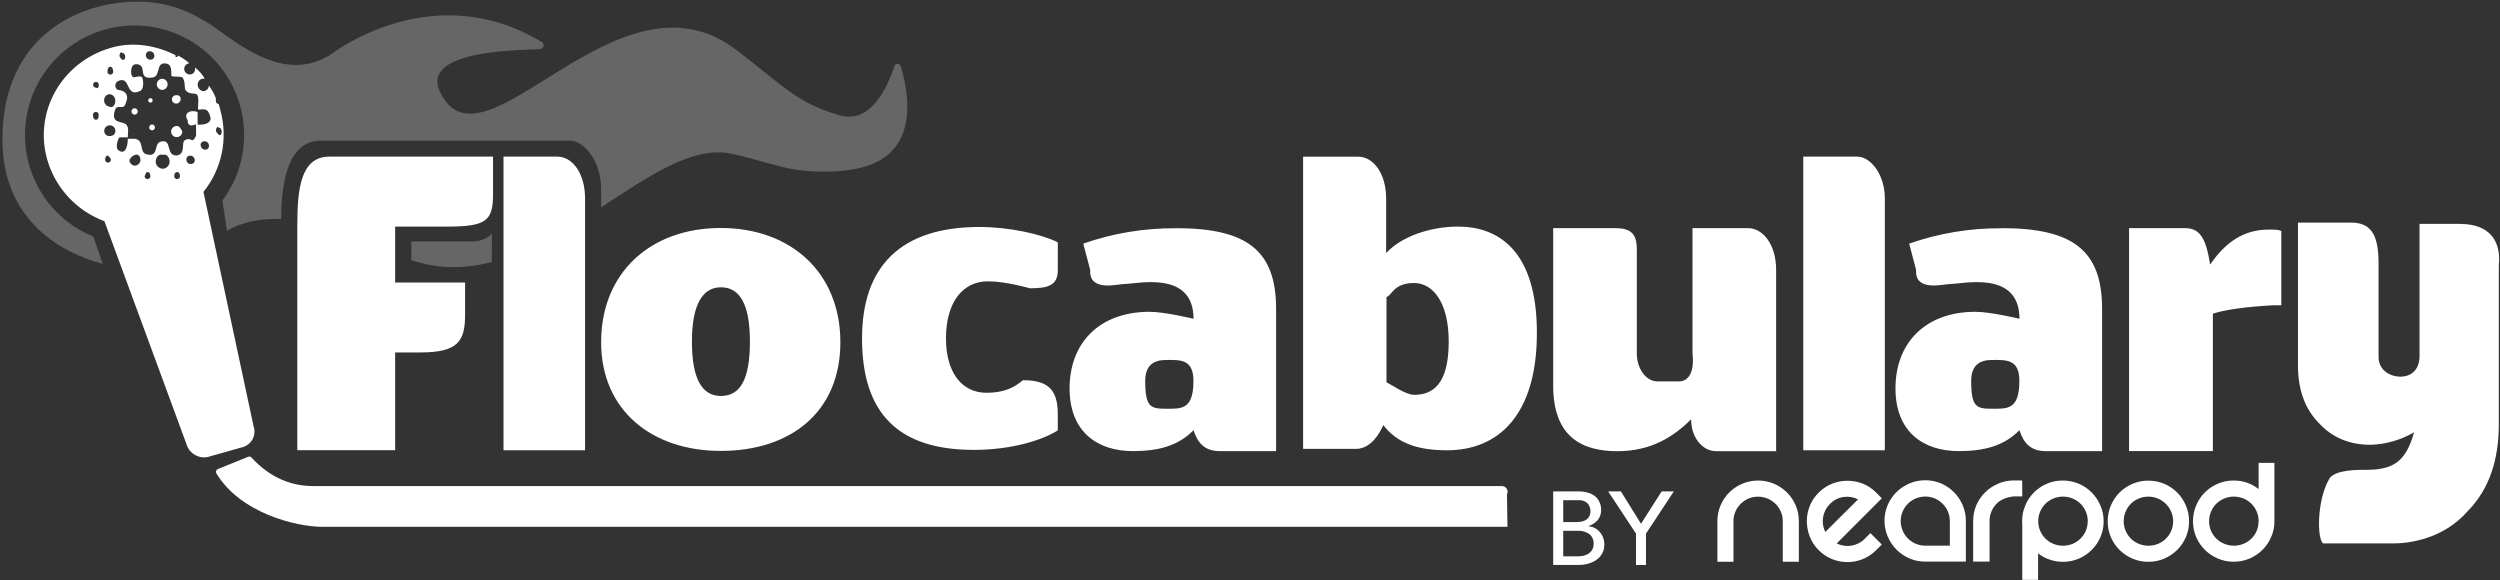 <svg xmlns="http://www.w3.org/2000/svg" width="862" height="200" viewBox="0 0 862 200"><rect x="0" y="0" width="862" height="200" fill="#333333" stroke="none"/><path fill="rgba(255, 255, 255, .25)" d="M310.54,22.75 C313.06,30.87 317.37,51.41 298.76,57.29 C291.48,59.6 281.67,59.51 274.38,58.51 C268.07,57.52 261.52,55.07 252.52,53.07 C239.07,50.02 224.01,60.58 207.27,71.47 L207.27,65.26 C207.27,55.29 201.27,48.71 196.85,48.51 L110.3,48.51 C100.23,48.72 96.97,60.51 96.97,75.51 C86.58,75.15 80.58,78.15 78.25,79.62 L76.7,69.12 C86.346,56.159 86.683,38.499 77.538,25.179 C68.393,11.86 51.791,5.83 36.23,10.176 C20.669,14.522 9.594,28.283 8.674,44.413 C7.754,60.543 17.194,75.473 32.16,81.56 L35.46,90.99 C21.51,87.31 0.84,76.28 0.84,48.13 C0.84,11.5 28.42,0.59 47,0.59 C54.875,0.441 62.634,2.51 69.39,6.56 C77.65,10.52 96.11,30.83 114.57,18.45 C114.57,18.45 149.12,-8.32 186.82,14.5 C187.292,14.787 187.535,15.337 187.43,15.878 C187.325,16.42 186.894,16.84 186.35,16.93 C183.57,17.36 144.3,16.35 151.73,31.73 C166.53,62.5 212.67,-13.71 253.53,16.96 C269.34,28.83 274.23,35.37 289.41,39.75 C300.81,43.05 306.41,28.75 308.41,22.75 C308.56,22.289 308.99,21.977 309.475,21.977 C309.96,21.977 310.39,22.289 310.54,22.75 Z M169.55,90.34 C160.38,92.67 151.81,92.94 141.83,89.72 L141.83,83.23 L162.83,83.23 C165.353,83.302 167.799,82.358 169.62,80.61 L169.55,90.34 Z">
</path>
<path fill="#fff" d="M517.83,167.59 C518.527,167.592 519.173,167.957 519.534,168.553 C519.896,169.149 519.921,169.891 519.6,170.51 L519.78,181.65 L111.23,181.65 C102.01,181.65 82.81,176.88 74.6,163.2 C74.44,162.944 74.405,162.629 74.504,162.343 C74.603,162.058 74.826,161.832 75.11,161.73 L85.57,157.5 C85.966,157.332 86.426,157.437 86.71,157.76 C93.52,165.17 101.04,167.59 107.9,167.59 L517.83,167.59 Z M87.44,147 C87.935,148.446 87.815,150.032 87.108,151.387 C86.401,152.742 85.169,153.748 83.7,154.17 L71.98,157.47 L71.55,157.59 C68.395,158.192 65.291,156.328 64.34,153.26 L36,76.26 C26.444,72.726 19.133,64.866 16.3,55.08 C11.5,38.24 21.59,21.4 37.92,16.59 C45.61,14.19 53.77,15.63 60.5,19 L60.5,19.42 C60.5,19.9 61.41,19.63 61.41,19.15 C62.806,19.886 64.111,20.782 65.3,21.82 C64.291,21.893 63.509,22.733 63.509,23.745 C63.509,24.757 64.291,25.597 65.3,25.67 C65.825,25.723 66.346,25.539 66.719,25.167 C67.093,24.795 67.281,24.275 67.23,23.75 L67.23,23.27 C68.596,24.316 69.739,25.625 70.59,27.12 L70.12,27.12 C69.156,27.147 68.349,27.858 68.2,28.81 C68.088,29.415 68.228,30.04 68.589,30.539 C68.95,31.038 69.5,31.367 70.11,31.45 C71.143,31.377 71.963,30.553 72.03,29.52 C73.009,30.857 73.815,32.312 74.43,33.85 L74.43,34.85 C74.43,35.402 74.878,35.85 75.43,35.85 C75.43,36.33 75.91,37.29 75.91,37.77 C78.724,47.607 76.575,58.198 70.15,66.16 L87.44,147 Z M75.44,44 L75.48,44 C75,43.51 74.52,44 74.44,45 C74.44,45.44 74.92,46 75.44,46.44 C75.96,46.88 76.44,46.4 76.44,45.44 C76.44,44.48 75.92,44 75.44,44 Z M51.75,17.68 C51.353,17.622 50.952,17.755 50.669,18.039 C50.385,18.322 50.252,18.723 50.31,19.12 C50.331,19.916 50.974,20.554 51.77,20.57 C52.165,20.624 52.563,20.49 52.844,20.207 C53.125,19.924 53.257,19.525 53.2,19.13 C53.174,18.34 52.54,17.706 51.75,17.68 Z M42.2,18.25 C41.72,17.77 41.24,18.25 41.2,19.25 C41.2,19.69 41.72,20.21 42.2,20.69 C42.752,20.69 43.2,20.242 43.2,19.69 C43.2,18.73 42.68,18.25 42.2,18.25 Z M38,23 C37.56,23 37.08,23.46 37.08,24.44 C36.961,24.849 37.113,25.288 37.46,25.535 C37.807,25.782 38.273,25.782 38.62,25.535 C38.967,25.288 39.119,24.849 39,24.44 C39,23.48 38.48,23 38,23 Z M37.82,32.47 L37.86,32.45 C36.806,32.499 35.96,33.337 35.9,34.39 C35.782,35.581 36.633,36.649 37.82,36.8 C38.75,37.28 39.75,36.32 39.75,34.87 C39.867,33.678 39.009,32.611 37.82,32.47 Z M33.08,41.31 L33.12,41.29 C33.6,41.29 34.08,40.81 34,39.87 C34.119,39.461 33.967,39.022 33.62,38.775 C33.273,38.528 32.807,38.528 32.46,38.775 C32.113,39.022 31.961,39.461 32.08,39.87 C32.08,40.83 32.6,41.31 33.08,41.31 Z M33.08,30.23 L33.12,30.21 C33.6,30.69 34.08,30.21 34.08,29.23 C34.08,28.678 33.632,28.23 33.08,28.23 C32.528,28.23 32.08,28.678 32.08,29.23 C32.08,29.782 32.528,30.23 33.08,30.23 Z M37.24,56.08 L37.28,56.06 C37.809,56.039 38.23,55.609 38.24,55.08 C38.24,54.63 37.72,54.11 37.24,53.63 C36.72,53.63 36.24,54.08 36.24,55.08 C36.24,55.632 36.688,56.08 37.24,56.08 Z M37.82,46.92 L37.86,46.9 C38.38,46.949 38.895,46.765 39.267,46.399 C39.639,46.033 39.831,45.521 39.79,45 C39.717,43.991 38.877,43.209 37.865,43.209 C36.853,43.209 36.013,43.991 35.94,45 C35.892,45.515 36.073,46.026 36.435,46.396 C36.797,46.766 37.304,46.958 37.82,46.92 Z M46.52,57.14 L46.56,57.12 C47.568,57.034 48.365,56.229 48.44,55.22 C48.44,54.29 48,53.29 47,53.29 C45.923,53.481 45.017,54.209 44.6,55.22 C44.668,56.251 45.489,57.072 46.52,57.14 Z M50.86,61.76 L50.9,61.74 C51.429,61.719 51.85,61.289 51.86,60.76 C51.86,59.79 51.37,59.31 50.86,59.31 C50.35,59.31 50.35,59.76 49.86,60.76 C49.86,61.312 50.308,61.76 50.86,61.76 Z M56.28,58.19 L56.32,58.17 C57.581,58.011 58.516,56.921 58.48,55.65 C58.42,54.26 57.48,52.93 56.08,53.39 C54.68,52.91 53.68,54.35 53.68,55.79 C53.76,57.159 54.909,58.219 56.28,58.19 Z M61.07,61.76 L61.11,61.74 C61.639,61.719 62.06,61.289 62.07,60.76 C62.07,59.79 61.59,59.31 61.07,59.31 C60.55,59.31 60.07,59.76 60.07,60.76 C60.07,61.312 60.518,61.76 61.07,61.76 Z M65.72,56.56 L65.76,56.54 C66.145,56.58 66.527,56.441 66.797,56.165 C67.068,55.889 67.198,55.504 67.15,55.12 C67.11,54.34 66.49,53.715 65.71,53.67 C65.314,53.616 64.916,53.751 64.633,54.033 C64.351,54.316 64.216,54.714 64.27,55.11 C64.281,55.906 64.924,56.549 65.72,56.56 Z M64.72,41.56 L64.78,41.57 C62.85,38.68 66.22,37.72 68.14,38.67 L68.14,43 C69.58,43 72,43 72.62,41.18 C72.585,40.138 72.237,39.131 71.62,38.29 C70.66,37.33 69.26,37.81 68.26,37.81 C68.26,36.37 68.74,33.04 67.78,32.52 C66.82,32 65.42,32.52 64.42,31.52 C63.42,31.04 63.9,29.11 63.42,27.67 L62.93,26.67 C61.49,26.18 60.09,26.67 59.09,26.18 C59.09,23.78 59.09,21.85 56.69,21.85 C53.85,21.85 55.25,26.18 52.85,26.67 C47.56,27.63 50.44,23.34 48.04,22.34 C47.431,22.057 46.729,22.057 46.12,22.34 C45.12,22.82 44.68,26.18 46.12,26.67 C46.12,26.67 48.6,25.98 49,26.67 C49.4,27.36 49.92,31 48,31.48 C43.68,33.4 44.76,27.16 41.76,27.63 C38.76,28.1 39.76,31 40.76,31 C45,31.52 43.62,34.82 43.62,34.82 C43.62,34.82 43.1,36.74 42.62,36.74 C41.66,37.26 40.22,36.3 39.73,37.74 C37.81,43.03 42.58,41.59 43.58,43.03 C44.54,44 44.06,45.92 44.06,47.36 L41.18,47.36 C40.7,47.85 39.7,50.7 40.7,51.7 C43.06,53.62 44.06,50.73 44.06,47.85 L46.46,47.85 C49.82,48.33 47.9,52.14 50.3,53.14 C55.11,54.58 52.71,49.29 55.59,48.81 C59.43,47.85 57.03,53.62 60.87,53.62 C64.24,53.14 62.31,49.33 63.76,48.33 C64.485,47.839 65.435,47.839 66.16,48.33 C67.12,48.33 67.12,47.36 67.6,46.88 L67.6,44 C67.6,41.56 67.12,44 65.2,43 C64.831,42.617 64.654,42.088 64.72,41.56 Z M69.16,50.16 L69.22,50.17 C69.265,50.923 69.849,51.533 70.6,51.61 C70.996,51.671 71.398,51.54 71.684,51.259 C71.969,50.977 72.105,50.577 72.05,50.18 C72.034,49.384 71.396,48.741 70.6,48.72 C70.203,48.662 69.802,48.795 69.519,49.079 C69.235,49.362 69.102,49.763 69.16,50.16 Z M46.42,37.34 C47.016,37.34 47.5,37.824 47.5,38.42 C47.504,38.863 47.24,39.264 46.832,39.435 C46.424,39.606 45.952,39.514 45.639,39.201 C45.326,38.888 45.234,38.416 45.405,38.008 C45.576,37.6 45.977,37.336 46.42,37.34 Z M52.63,34.62 C52.63,35.045 52.285,35.39 51.86,35.39 C51.435,35.39 51.09,35.045 51.09,34.62 C51.09,34.195 51.435,33.85 51.86,33.85 C52.285,33.85 52.63,34.195 52.63,34.62 Z M56,27.14 L56,27.15 C57.009,27.223 57.791,28.063 57.791,29.075 C57.791,30.087 57.009,30.927 56,31 C54.934,31 54.07,30.136 54.07,29.07 C54.07,28.004 54.934,27.14 56,27.14 Z M52.43,42.93 C52.982,42.93 53.43,43.378 53.43,43.93 C53.43,44.482 52.982,44.93 52.43,44.93 C51.878,44.93 51.43,44.482 51.43,43.93 C51.43,43.378 51.878,42.93 52.43,42.93 Z M60.84,35.71 C60.295,35.755 59.771,35.49 59.485,35.024 C59.198,34.559 59.198,33.971 59.485,33.506 C59.771,33.04 60.295,32.775 60.84,32.82 C61.238,32.766 61.638,32.901 61.921,33.186 C62.204,33.471 62.337,33.872 62.28,34.27 C62.236,35.046 61.616,35.666 60.84,35.71 Z M60.94,43.43 C61.9,43.43 62.38,44.39 62.86,45.35 C62.864,46.132 62.395,46.84 61.673,47.141 C60.951,47.442 60.119,47.278 59.565,46.725 C59.012,46.171 58.848,45.339 59.149,44.617 C59.45,43.895 60.158,43.426 60.94,43.43 Z M352.72,131.1 C360.92,131.1 364.72,133.99 364.72,142.63 L364.72,148.4 C359.42,151.76 348.81,155.12 335.8,155.12 C309.8,155.12 297.23,142.63 297.23,116.69 C297.23,91.69 310.73,78.26 337.73,78.26 C347.85,78.26 358.94,80.67 364.73,83.55 L364.73,93.16 C364.73,98.44 361.36,99.4 355.09,99.4 C355.09,99.4 346.89,97 340.63,97 C331.95,97 326.17,104.2 326.17,116.69 C326.17,128.22 331.47,135.43 340.17,135.43 C346.43,135.43 349.81,133.51 352.7,131.1 L352.72,131.1 Z M477.94,87.29 L477.93,87.29 C483.17,81.51 493.19,78.13 502.73,78.13 C516.56,78.13 529.92,86.33 529.92,114.77 C529.92,143.21 516.57,155.26 498.92,155.26 C488.91,155.26 481.75,152.85 476.98,146.58 C474.6,151.88 471.26,154.78 467.44,154.78 L449.31,154.78 L449.31,54.03 L468.4,54.03 C473.17,54.03 477.94,59.33 477.94,68.49 L477.94,87.29 Z M478.06,102.4 L478.06,131.8 C479.97,132.77 484.74,136.14 487.6,136.14 C493.8,136.14 499.52,132.77 499.52,117.82 C499.52,103.84 493.8,97.58 487.6,97.58 C480.44,97.58 479.97,101.92 478.06,102.4 Z M602.8,78.67 C607.61,78.67 612.41,83.96 612.41,93.09 L612.41,155.57 L591.75,155.57 C586.95,155.57 583.1,150.82 583.1,144.57 C576.86,150.77 569.17,155.57 557.64,155.57 C545.63,155.57 535.54,150.77 535.54,133 L535.54,78.67 L557.16,78.67 C564.85,78.67 564.37,83.48 564.37,88.28 L564.37,121.91 C564.37,126.71 567.25,131.51 571.57,131.51 L578.78,131.51 C585.03,131.51 583.58,121.91 583.58,121.91 L583.58,78.67 L602.8,78.67 Z M763,108.16 L763,155.53 L734.1,155.53 L734.1,78.67 L753.37,78.67 C758.19,78.67 760.59,81.57 762.04,91.24 C767.34,83.51 773.6,79.16 782.27,79.16 C784.19,79.16 785.6,79.16 786.6,79.64 L786.6,105.26 L783.71,105.26 C775,105.74 767.34,106.71 763,108.16 Z M192.36,54 L192.36,54.03 C197.04,54.03 201.73,59.33 201.73,68.49 L201.73,155.26 L173.61,155.26 L173.61,54 L192.36,54 Z M207.27,118 C207.27,93.99 224.33,78.61 248.51,78.61 C272.69,78.61 289.76,93.98 289.76,118 C289.76,142.02 272.69,155.47 248.51,155.47 C224.81,155.47 207.27,141.54 207.27,118 Z M258.57,117.8 C258.57,104.35 254.78,99.06 248.57,99.06 C242.36,99.06 238.57,104.8 238.57,117.8 C238.57,131.25 242.41,136.53 248.57,136.53 C255.25,136.53 258.57,130.8 258.57,117.8 Z M170,54 L170,67.05 C170,76.2 167.59,78.13 154.09,78.13 L136.25,78.13 L136.25,97.41 L160.36,97.41 L160.36,108.52 C160.36,117.66 157.93,121.52 144.93,121.52 L136.25,121.52 L136.25,155.23 L102.51,155.23 L102.51,78.1 C102.51,65.57 103.47,54 113.6,54 L170,54 Z M848.4,77.2 L848.4,77.23 C857.82,77.23 862.53,82.5 861.59,91.59 L861.59,146.21 C861.59,158.65 858.29,168.71 850.75,176.37 C842.31,185.93 830.5,187.37 825.31,187.37 L801.02,187.37 C798.9,185.96 798.79,172.57 803.14,165.09 C805.04,161.83 813.6,162 815.89,162 C825.31,162 829.55,159.1 832.38,149.05 C827.8,151.733 822.616,153.215 817.31,153.36 C810.24,153.36 804.12,150.96 799.4,145.7 C794.69,140.91 792.34,134.21 792.34,126.07 L792.34,76.75 L810.71,76.75 C818.25,76.75 820.13,82.02 820.13,91.11 L820.13,123.16 C820.13,127.47 823.9,129.87 827.67,129.87 C831.44,129.87 834.26,127.47 834.26,122.68 L834.26,77.2 L848.4,77.2 Z M640.52,54 L640.52,54.03 C644.74,54.03 649.89,59.81 649.89,68.49 L649.89,155.26 L621.77,155.26 L621.77,54 L640.52,54 Z M405.33,78.67 C430.03,78.67 440,86.36 440,106.54 L440,155.54 L420.53,155.54 C415.3,155.54 412.93,152.66 411.53,148.34 C406.31,153.62 399.66,155.54 390.64,155.54 C378.29,155.54 368.79,148.82 368.79,133.93 C368.79,118.07 379.24,107.51 396.34,107.51 C401.56,107.51 411.53,109.91 411.53,109.91 C411.53,93.1 392.06,97.91 387.79,97.91 C385.41,97.91 375.44,100.79 375.91,93.11 L373.51,84 C383.733,80.418 394.498,78.628 405.33,78.71 L405.33,78.67 Z M402,140.93 C407.22,140.93 411.5,141.41 411.5,131.33 C411.5,123.64 406.75,124.12 402,124.12 C397.72,124.12 394.87,126.04 394.87,131.33 C394.87,140.45 396.77,140.93 402,140.93 Z M690.13,78.67 C714.83,78.67 724.8,86.36 724.8,106.54 L724.8,155.54 L705.31,155.54 C700.09,155.54 697.71,152.66 696.31,148.34 C691.08,153.62 684.43,155.54 675.41,155.54 C663.06,155.54 653.56,148.82 653.56,133.93 C653.56,118.07 664.01,107.51 681.11,107.51 C686.33,107.51 696.31,109.91 696.31,109.91 C696.31,93.1 676.83,97.91 672.56,97.91 C670.18,97.91 660.21,100.79 660.68,93.11 L658.29,84 C668.513,80.418 679.278,78.628 690.11,78.71 L690.13,78.67 Z M686.78,140.93 C692,140.93 696.28,141.41 696.28,131.33 C696.28,123.64 691.53,124.12 686.78,124.12 C682.51,124.12 679.66,126.04 679.66,131.33 C679.66,140.45 681.56,140.93 686.78,140.93 Z">
</path>
<path fill="#fff" d="M619.14,174.22 C619.884,175.947 620.259,177.81 620.24,179.69 L620.24,193.69 L614.7,193.69 L614.7,179.69 C614.708,178.563 614.484,177.446 614.04,176.41 C612.686,173.269 609.59,171.239 606.17,171.25 C605.04,171.241 603.919,171.465 602.88,171.91 C600.85,172.773 599.232,174.384 598.36,176.41 C597.916,177.446 597.692,178.563 597.7,179.69 L597.7,193.69 L592.16,193.69 L592.16,179.69 C592.151,177.811 592.525,175.95 593.26,174.22 C593.966,172.561 594.985,171.054 596.26,169.78 C600.318,165.772 606.384,164.589 611.65,166.78 C613.314,167.498 614.833,168.515 616.13,169.78 C617.406,171.055 618.428,172.562 619.14,174.22 Z M648.85,171.81 L633.3,187.37 C636.536,188.99 640.448,188.335 642.98,185.75 L644.91,183.81 L648.85,187.75 L646.91,189.68 C645.611,190.994 644.064,192.037 642.36,192.75 C638.923,194.163 635.067,194.163 631.63,192.75 C629.92,192.047 628.372,191.002 627.08,189.68 C625.728,188.36 624.677,186.764 624,185 C623.347,183.316 623.008,181.526 623,179.72 C622.994,177.925 623.334,176.146 624,174.48 C624.683,172.742 625.729,171.17 627.07,169.87 C628.391,168.525 629.978,167.469 631.73,166.77 C633.407,166.106 635.196,165.766 637,165.77 C638.81,165.77 640.604,166.11 642.29,166.77 C644.037,167.467 645.618,168.523 646.93,169.87 L648.85,171.81 Z M640.66,172.18 C639.119,171.394 637.371,171.108 635.66,171.36 C633.886,171.61 632.247,172.444 631,173.73 C628.41,176.263 627.751,180.179 629.37,183.42 L631.66,181.13 L634.92,177.89 C636.06,176.74 637.17,175.65 638.22,174.62 C639.27,173.59 640.08,172.77 640.66,172.18 Z M676.73,174.18 C677.47,175.908 677.844,177.77 677.83,179.65 L677.83,193.65 L663.83,193.65 C661.963,193.664 660.114,193.29 658.4,192.55 C655.011,191.108 652.32,188.399 650.9,185 C648.656,179.762 649.846,173.684 653.9,169.68 C655.198,168.411 656.721,167.394 658.39,166.68 C661.874,165.226 665.796,165.226 669.28,166.68 C672.616,168.12 675.275,170.782 676.71,174.12 L676.73,174.18 Z M672.29,179.66 C672.294,178.532 672.077,177.414 671.65,176.37 C671.208,175.37 670.588,174.458 669.82,173.68 C669.047,172.911 668.134,172.296 667.13,171.87 C666.09,171.426 664.97,171.202 663.84,171.21 C661.593,171.214 659.438,172.101 657.84,173.68 C657.071,174.453 656.456,175.366 656.03,176.37 C655.587,177.41 655.363,178.53 655.37,179.66 C655.365,181.915 656.259,184.079 657.854,185.673 C659.45,187.266 661.615,188.158 663.87,188.15 L672.31,188.15 L672.31,179.66 L672.29,179.66 Z M697.23,165.66 L697.29,171.15 L694.47,171.15 C694.47,171.15 690.68,171.36 688.47,173.62 C687.709,174.404 687.096,175.318 686.66,176.32 C686.217,177.353 685.993,178.466 686,179.59 L686,193.64 L680.35,193.64 L680.35,179.64 C680.341,177.761 680.715,175.9 681.45,174.17 C682.914,170.824 685.611,168.171 688.98,166.76 C690.694,166.02 692.543,165.646 694.41,165.66 L697.23,165.66 Z M724.23,174.3 C724.968,176.015 725.346,177.863 725.34,179.73 C725.356,181.608 724.978,183.468 724.23,185.19 C723.521,186.844 722.502,188.347 721.23,189.62 C719.941,190.891 718.425,191.909 716.76,192.62 C715.036,193.35 713.182,193.721 711.31,193.71 C709.428,193.73 707.562,193.358 705.83,192.62 C704.724,192.147 703.682,191.535 702.73,190.8 L702.73,199.93 L697.28,199.93 L697.28,181.05 C697.28,180.61 697.22,180.17 697.22,179.72 C697.206,177.853 697.58,176.004 698.32,174.29 C699.009,172.601 700.029,171.068 701.32,169.78 C702.602,168.5 704.12,167.481 705.79,166.78 C707.52,166.037 709.387,165.665 711.27,165.69 C713.141,165.685 714.994,166.056 716.72,166.78 C718.393,167.475 719.912,168.495 721.19,169.78 C722.475,171.069 723.5,172.594 724.21,174.27 L724.23,174.3 Z M719.86,179.73 C719.865,178.593 719.641,177.468 719.2,176.42 C718.766,175.407 718.145,174.484 717.37,173.7 C715.759,172.109 713.584,171.221 711.32,171.23 C710.18,171.223 709.05,171.447 708,171.89 C705.934,172.727 704.291,174.359 703.44,176.42 C702.999,177.468 702.775,178.593 702.78,179.73 C702.771,180.857 702.996,181.974 703.44,183.01 C703.866,184.016 704.485,184.93 705.26,185.7 C706.05,186.473 706.98,187.087 708,187.51 C709.05,187.953 710.18,188.177 711.32,188.17 C712.463,188.174 713.595,187.95 714.65,187.51 C715.667,187.091 716.591,186.476 717.37,185.7 C718.142,184.925 718.763,184.013 719.2,183.01 C719.632,181.96 719.85,180.835 719.84,179.7 L719.86,179.73 Z M753.69,174.3 C754.426,176.015 754.8,177.864 754.79,179.73 C754.809,181.607 754.434,183.467 753.69,185.19 C752.991,186.849 751.971,188.355 750.69,189.62 C749.403,190.893 747.886,191.911 746.22,192.62 C744.497,193.351 742.642,193.722 740.77,193.71 C738.891,193.728 737.028,193.357 735.3,192.62 C733.631,191.911 732.111,190.893 730.82,189.62 C729.543,188.351 728.524,186.847 727.82,185.19 C726.366,181.706 726.366,177.784 727.82,174.3 C728.528,172.628 729.546,171.104 730.82,169.81 C732.114,168.541 733.634,167.524 735.3,166.81 C737.031,166.08 738.892,165.713 740.77,165.73 C742.641,165.72 744.494,166.087 746.22,166.81 C747.893,167.505 749.412,168.525 750.69,169.81 C751.96,171.092 752.972,172.606 753.67,174.27 L753.69,174.3 Z M749.31,179.73 C749.289,176.879 747.851,174.226 745.473,172.653 C743.096,171.081 740.092,170.794 737.46,171.89 C736.434,172.302 735.502,172.918 734.72,173.7 C733.948,174.482 733.333,175.406 732.91,176.42 C732.469,177.468 732.245,178.593 732.25,179.73 C732.241,180.857 732.466,181.974 732.91,183.01 C733.336,184.014 733.951,184.927 734.72,185.7 C735.504,186.479 736.436,187.094 737.46,187.51 C739.586,188.39 741.974,188.39 744.1,187.51 C745.123,187.097 746.051,186.481 746.83,185.7 C747.602,184.927 748.22,184.014 748.65,183.01 C749.092,181.963 749.31,180.836 749.29,179.7 L749.31,179.73 Z M778.78,159.59 L784.22,159.59 L784.22,179.1 C784.22,179.31 784.22,179.5 784.22,179.7 C784.236,181.578 783.858,183.438 783.11,185.16 C782.408,186.818 781.389,188.323 780.11,189.59 C778.823,190.863 777.306,191.881 775.64,192.59 C773.916,193.32 772.062,193.691 770.19,193.68 C768.314,193.698 766.455,193.327 764.73,192.59 C763.061,191.876 761.538,190.859 760.24,189.59 C758.963,188.321 757.945,186.817 757.24,185.16 C755.77,181.679 755.77,177.751 757.24,174.27 C757.929,172.584 758.949,171.054 760.24,169.77 C761.535,168.497 763.058,167.479 764.73,166.77 C766.454,166.032 768.314,165.664 770.19,165.69 C773.302,165.658 776.331,166.696 778.77,168.63 L778.77,159.63 L778.78,159.59 Z M778.78,179.73 C778.785,178.593 778.561,177.468 778.12,176.42 C777.269,174.359 775.626,172.727 773.56,171.89 C771.431,171.01 769.039,171.01 766.91,171.89 C765.89,172.313 764.96,172.927 764.17,173.7 C763.398,174.484 762.781,175.407 762.35,176.42 C761.909,177.468 761.685,178.593 761.69,179.73 C761.681,180.857 761.906,181.974 762.35,183.01 C762.78,184.014 763.398,184.927 764.17,185.7 C766.657,188.126 770.35,188.838 773.56,187.51 C775.616,186.673 777.256,185.055 778.12,183.01 C778.551,181.961 778.759,180.834 778.73,179.7 L778.78,179.73 Z M535.54,169.44 L544.35,169.44 C545.387,169.43 546.42,169.564 547.42,169.84 C548.296,170.074 549.121,170.471 549.85,171.01 C550.541,171.536 551.093,172.223 551.46,173.01 C551.877,173.887 552.082,174.849 552.06,175.82 C552.114,177.118 551.679,178.388 550.84,179.38 C549.99,180.319 548.902,181.011 547.69,181.38 L547.69,181.45 C548.44,181.497 549.171,181.698 549.84,182.04 C550.505,182.377 551.096,182.843 551.58,183.41 C552.628,184.611 553.194,186.157 553.17,187.75 C553.192,188.792 552.955,189.822 552.48,190.75 C552.015,191.616 551.363,192.368 550.57,192.95 C549.712,193.572 548.751,194.036 547.73,194.32 C546.599,194.644 545.427,194.803 544.25,194.79 L535.54,194.79 L535.54,169.44 Z M539,180 L543.69,180 C544.302,179.997 544.912,179.93 545.51,179.8 C546.05,179.677 546.563,179.453 547.02,179.14 C547.438,178.827 547.78,178.424 548.02,177.96 C548.287,177.413 548.414,176.808 548.39,176.2 C548.391,175.233 548.035,174.3 547.39,173.58 C546.598,172.792 545.504,172.387 544.39,172.47 L539,172.47 L539,180 Z M539,191.83 L544,191.83 C544.583,191.822 545.165,191.768 545.74,191.67 C546.36,191.564 546.956,191.347 547.5,191.03 C548.058,190.702 548.536,190.255 548.9,189.72 C549.31,189.069 549.509,188.308 549.47,187.54 C549.566,186.234 549.017,184.964 548,184.14 C546.829,183.332 545.421,182.937 544,183.02 L539,183.02 L539,191.83 Z M564.11,184 L554.5,169.44 L558.9,169.44 L565.82,180.59 L572.94,169.44 L577.13,169.44 L567.53,184 L567.53,194.81 L564.09,194.81 L564.09,184 L564.11,184 Z">
</path>
</svg>